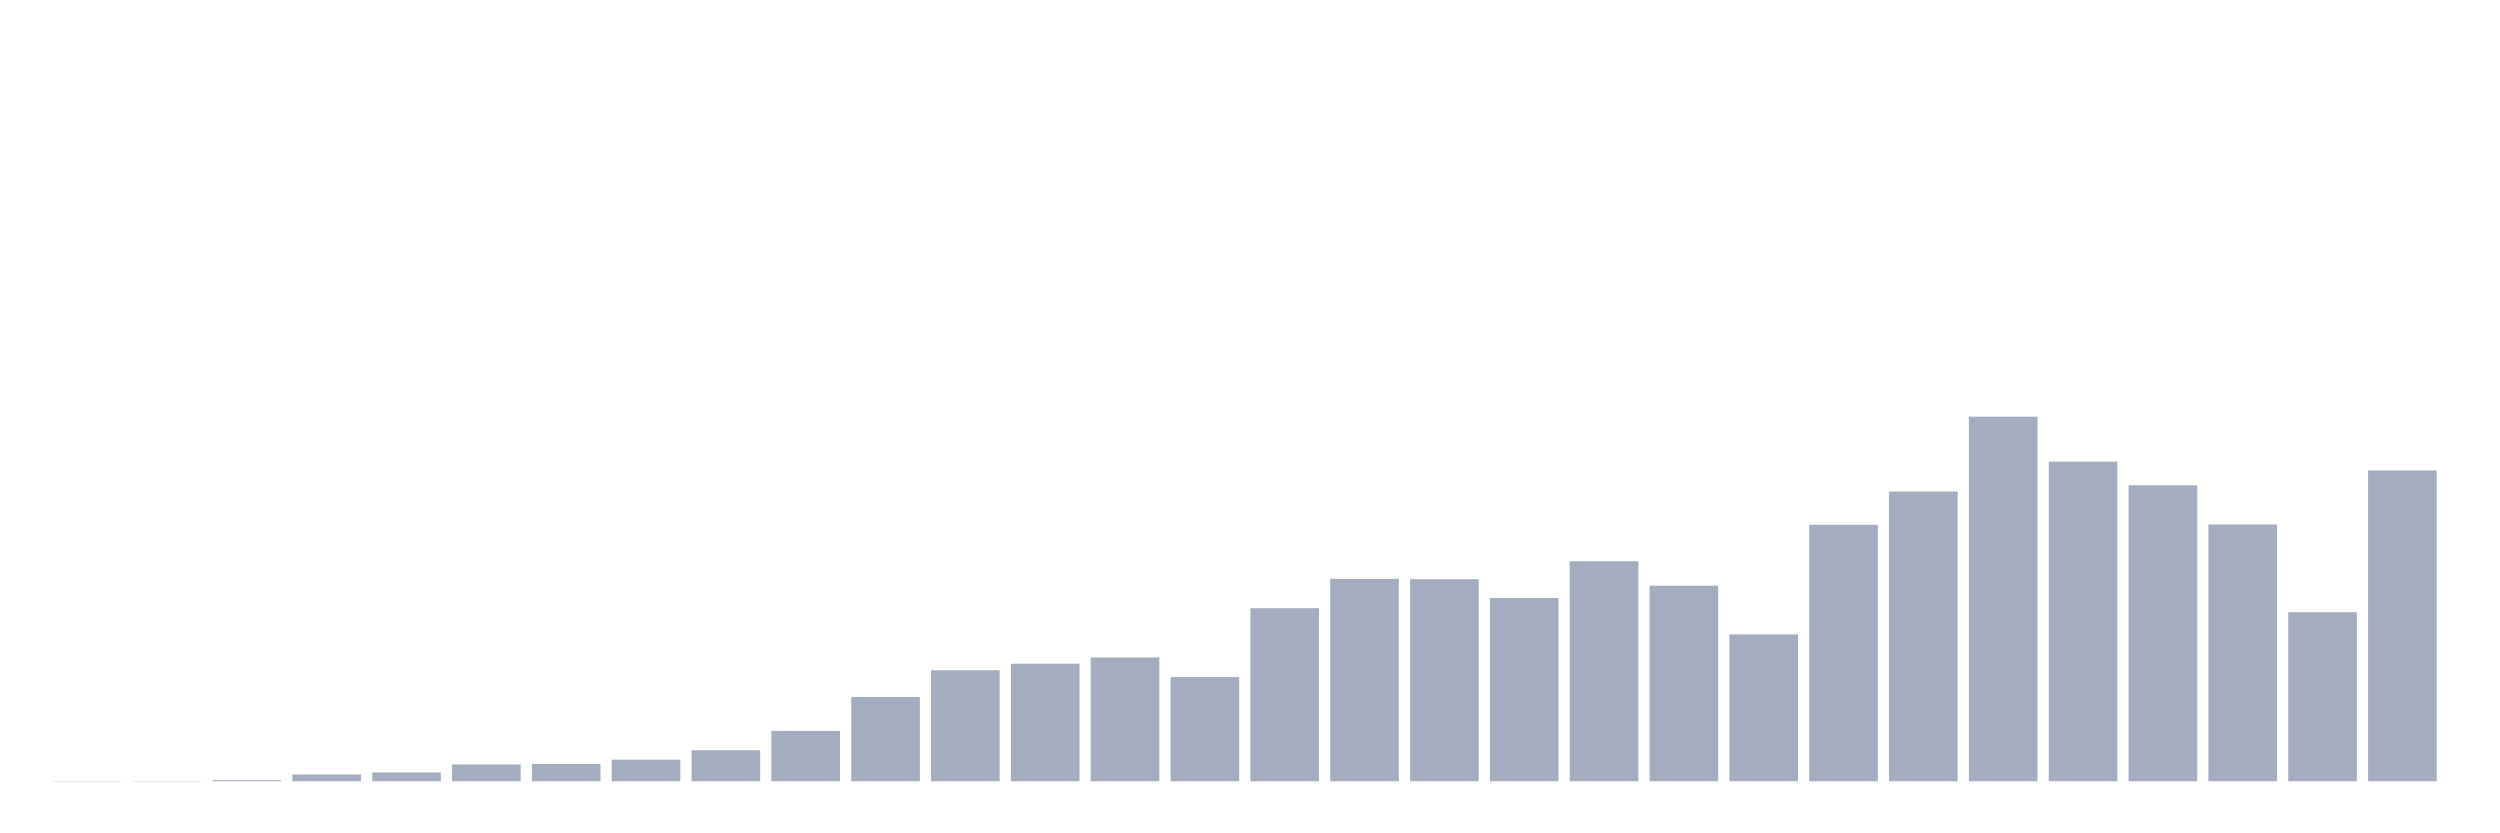 <svg xmlns="http://www.w3.org/2000/svg" viewBox="0 0 480 160"><g transform="translate(10,10)"><rect class="bar" x="0.153" width="13.175" y="139.945" height="0.055" fill="rgb(164,173,192)"></rect><rect class="bar" x="15.482" width="13.175" y="139.945" height="0.055" fill="rgb(164,173,192)"></rect><rect class="bar" x="30.81" width="13.175" y="139.781" height="0.219" fill="rgb(164,173,192)"></rect><rect class="bar" x="46.138" width="13.175" y="138.689" height="1.311" fill="rgb(164,173,192)"></rect><rect class="bar" x="61.466" width="13.175" y="138.306" height="1.694" fill="rgb(164,173,192)"></rect><rect class="bar" x="76.794" width="13.175" y="136.776" height="3.224" fill="rgb(164,173,192)"></rect><rect class="bar" x="92.123" width="13.175" y="136.667" height="3.333" fill="rgb(164,173,192)"></rect><rect class="bar" x="107.451" width="13.175" y="135.847" height="4.153" fill="rgb(164,173,192)"></rect><rect class="bar" x="122.779" width="13.175" y="134.044" height="5.956" fill="rgb(164,173,192)"></rect><rect class="bar" x="138.107" width="13.175" y="130.328" height="9.672" fill="rgb(164,173,192)"></rect><rect class="bar" x="153.436" width="13.175" y="123.825" height="16.175" fill="rgb(164,173,192)"></rect><rect class="bar" x="168.764" width="13.175" y="118.689" height="21.311" fill="rgb(164,173,192)"></rect><rect class="bar" x="184.092" width="13.175" y="117.432" height="22.568" fill="rgb(164,173,192)"></rect><rect class="bar" x="199.42" width="13.175" y="116.23" height="23.77" fill="rgb(164,173,192)"></rect><rect class="bar" x="214.748" width="13.175" y="120" height="20" fill="rgb(164,173,192)"></rect><rect class="bar" x="230.077" width="13.175" y="106.776" height="33.224" fill="rgb(164,173,192)"></rect><rect class="bar" x="245.405" width="13.175" y="101.148" height="38.852" fill="rgb(164,173,192)"></rect><rect class="bar" x="260.733" width="13.175" y="101.202" height="38.798" fill="rgb(164,173,192)"></rect><rect class="bar" x="276.061" width="13.175" y="104.809" height="35.191" fill="rgb(164,173,192)"></rect><rect class="bar" x="291.39" width="13.175" y="97.76" height="42.24" fill="rgb(164,173,192)"></rect><rect class="bar" x="306.718" width="13.175" y="102.459" height="37.541" fill="rgb(164,173,192)"></rect><rect class="bar" x="322.046" width="13.175" y="111.803" height="28.197" fill="rgb(164,173,192)"></rect><rect class="bar" x="337.374" width="13.175" y="90.765" height="49.235" fill="rgb(164,173,192)"></rect><rect class="bar" x="352.702" width="13.175" y="84.372" height="55.628" fill="rgb(164,173,192)"></rect><rect class="bar" x="368.031" width="13.175" y="70" height="70" fill="rgb(164,173,192)"></rect><rect class="bar" x="383.359" width="13.175" y="78.634" height="61.366" fill="rgb(164,173,192)"></rect><rect class="bar" x="398.687" width="13.175" y="83.169" height="56.831" fill="rgb(164,173,192)"></rect><rect class="bar" x="414.015" width="13.175" y="90.71" height="49.29" fill="rgb(164,173,192)"></rect><rect class="bar" x="429.344" width="13.175" y="107.541" height="32.459" fill="rgb(164,173,192)"></rect><rect class="bar" x="444.672" width="13.175" y="80.328" height="59.672" fill="rgb(164,173,192)"></rect></g></svg>